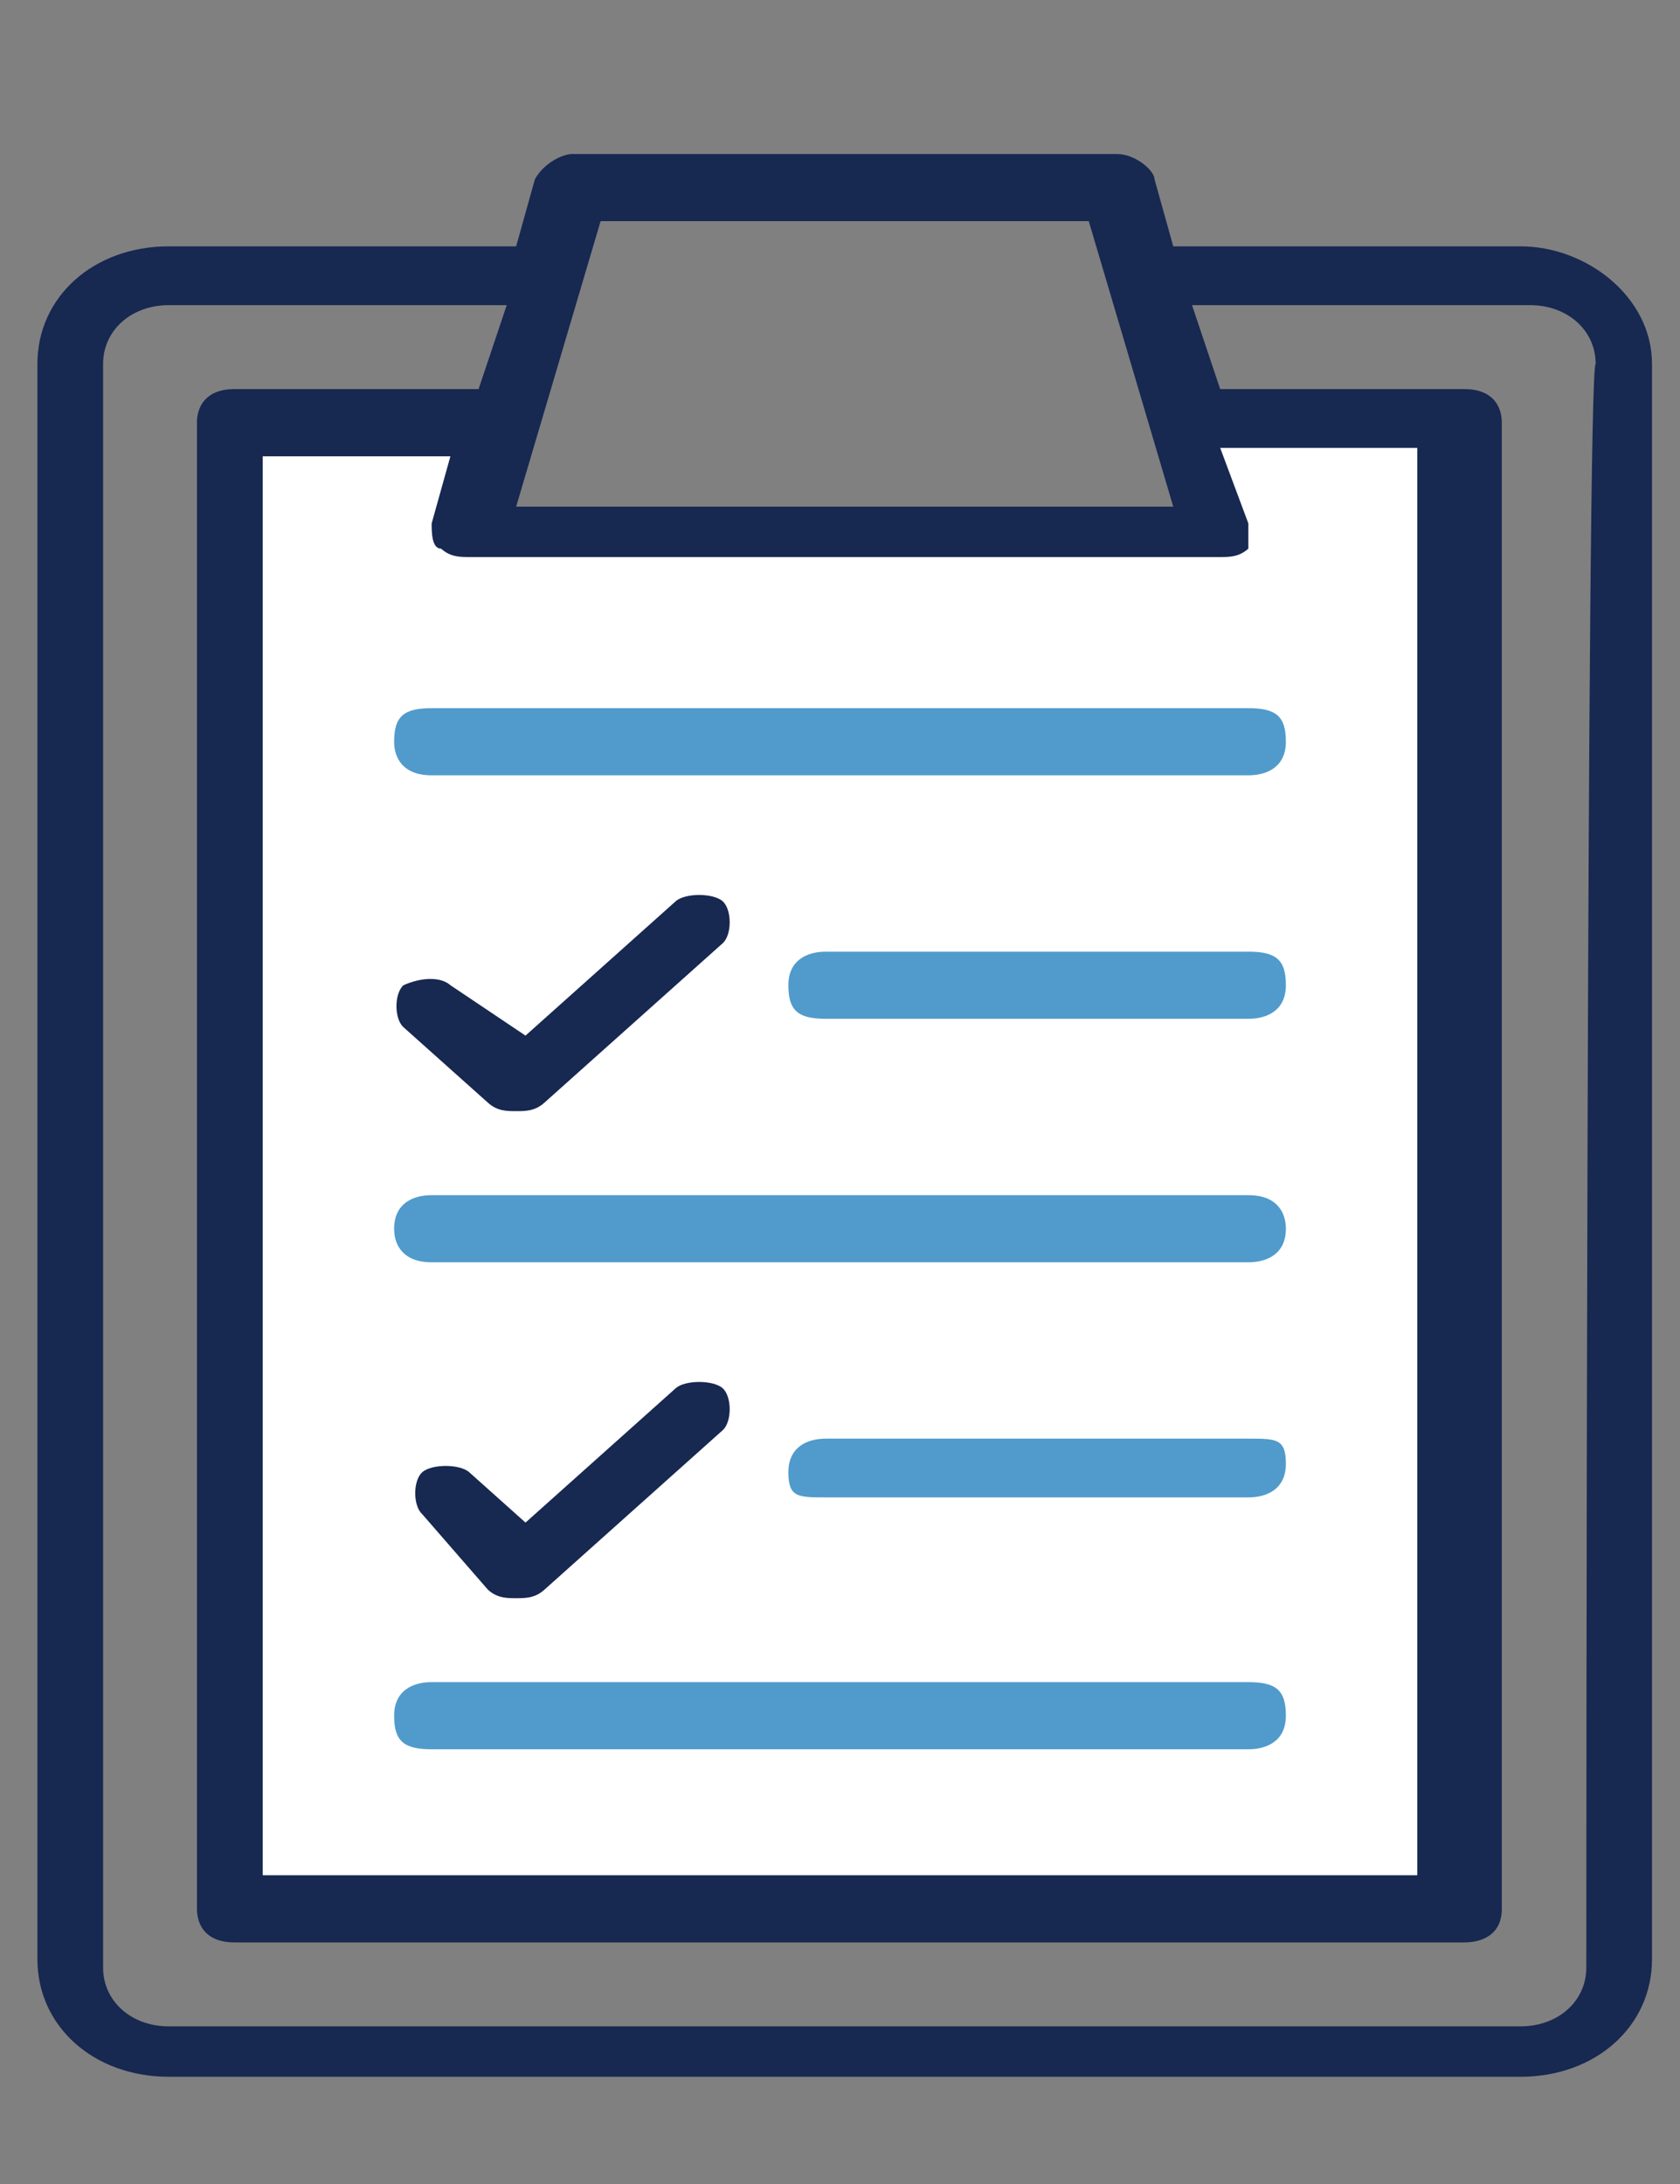 <svg width="30" height="39" viewBox="0 0 30 39" fill="none" xmlns="http://www.w3.org/2000/svg">
<rect x="0" y="0" width="30" height="39" fill="#808080" stroke="none"/>
<g clip-path="url(#clip0_2_720)">
<path d="M8.546 7.698H4.02V34.236H25.812V7.848H21.286L21.621 9.497H8.379L9.049 7.398L8.546 7.698Z" fill="white"/>
<path d="M8.714 19.692C8.881 19.842 9.049 19.842 9.217 19.842C9.384 19.842 9.552 19.842 9.72 19.692L12.905 16.844C13.072 16.694 13.072 16.244 12.905 16.094C12.737 15.944 12.234 15.944 12.066 16.094L9.384 18.493L8.043 17.593C7.876 17.444 7.54 17.444 7.205 17.593C7.038 17.743 7.038 18.193 7.205 18.343L8.714 19.692Z" fill="#172851"/>
<path d="M8.714 28.389C8.881 28.539 9.049 28.539 9.217 28.539C9.384 28.539 9.552 28.539 9.72 28.389L12.905 25.54C13.072 25.39 13.072 24.94 12.905 24.79C12.737 24.64 12.234 24.64 12.066 24.79L9.384 27.189L8.379 26.29C8.211 26.14 7.708 26.14 7.54 26.29C7.373 26.439 7.373 26.889 7.54 27.039L8.714 28.389Z" fill="#172851"/>
<path d="M27.153 4.399H20.951L20.616 3.2C20.616 3.05 20.28 2.75 19.945 2.75H10.223C10.055 2.75 9.72 2.9 9.552 3.2L9.217 4.399H3.014C1.673 4.399 0.668 5.299 0.668 6.498V34.986C0.668 36.185 1.673 37.085 3.014 37.085H27.153C28.494 37.085 29.5 36.185 29.5 34.986V6.498C29.5 5.299 28.327 4.399 27.153 4.399ZM7.876 9.797C8.043 9.947 8.211 9.947 8.379 9.947H21.789C21.957 9.947 22.124 9.947 22.292 9.797C22.292 9.797 22.292 9.497 22.292 9.347L21.789 7.998H25.309V33.486H4.691V8.148H8.043L7.708 9.347C7.708 9.497 7.708 9.797 7.876 9.797ZM10.725 3.949H19.442L20.951 9.047H9.217L10.725 3.949ZM28.327 35.136C28.327 35.735 27.824 36.185 27.153 36.185H3.014C2.344 36.185 1.841 35.735 1.841 35.136V6.498C1.841 5.899 2.344 5.449 3.014 5.449H9.049L8.546 6.948H4.188C3.685 6.948 3.517 7.248 3.517 7.548V34.086C3.517 34.386 3.685 34.686 4.188 34.686H26.147C26.483 34.686 26.818 34.536 26.818 34.086V7.548C26.818 7.248 26.65 6.948 26.147 6.948H21.789L21.286 5.449H27.321C27.991 5.449 28.494 5.899 28.494 6.498C28.327 6.498 28.327 35.136 28.327 35.136Z" fill="#172851"/>
<path d="M22.292 21.342H7.708C7.373 21.342 7.038 21.492 7.038 21.942C7.038 22.241 7.205 22.541 7.708 22.541H22.292C22.627 22.541 22.962 22.391 22.962 21.942C22.962 21.642 22.795 21.342 22.292 21.342Z" fill="#509BCB"/>
<path d="M7.038 13.245C7.038 13.545 7.205 13.845 7.708 13.845H22.292C22.627 13.845 22.962 13.695 22.962 13.245C22.962 12.796 22.795 12.646 22.292 12.646H7.708C7.205 12.646 7.038 12.796 7.038 13.245Z" fill="#509BCB"/>
<path d="M22.292 25.69H14.748C14.413 25.69 14.078 25.84 14.078 26.29C14.078 26.739 14.246 26.739 14.748 26.739H22.292C22.627 26.739 22.962 26.589 22.962 26.14C22.962 25.69 22.795 25.69 22.292 25.69Z" fill="#509BCB"/>
<path d="M22.292 16.994H14.748C14.413 16.994 14.078 17.144 14.078 17.593C14.078 18.043 14.246 18.193 14.748 18.193H22.292C22.627 18.193 22.962 18.043 22.962 17.593C22.962 17.144 22.795 16.994 22.292 16.994Z" fill="#509BCB"/>
<path d="M22.292 30.038H7.708C7.373 30.038 7.038 30.188 7.038 30.638C7.038 31.087 7.205 31.237 7.708 31.237H22.292C22.627 31.237 22.962 31.087 22.962 30.638C22.962 30.188 22.795 30.038 22.292 30.038Z" fill="#509BCB"/>
</g>
<defs>
<clipPath id="clip0_2_720">
<rect width="29" height="38" fill="white" transform="translate(0.5 0.25)"/>
</clipPath>
</defs>
</svg>
